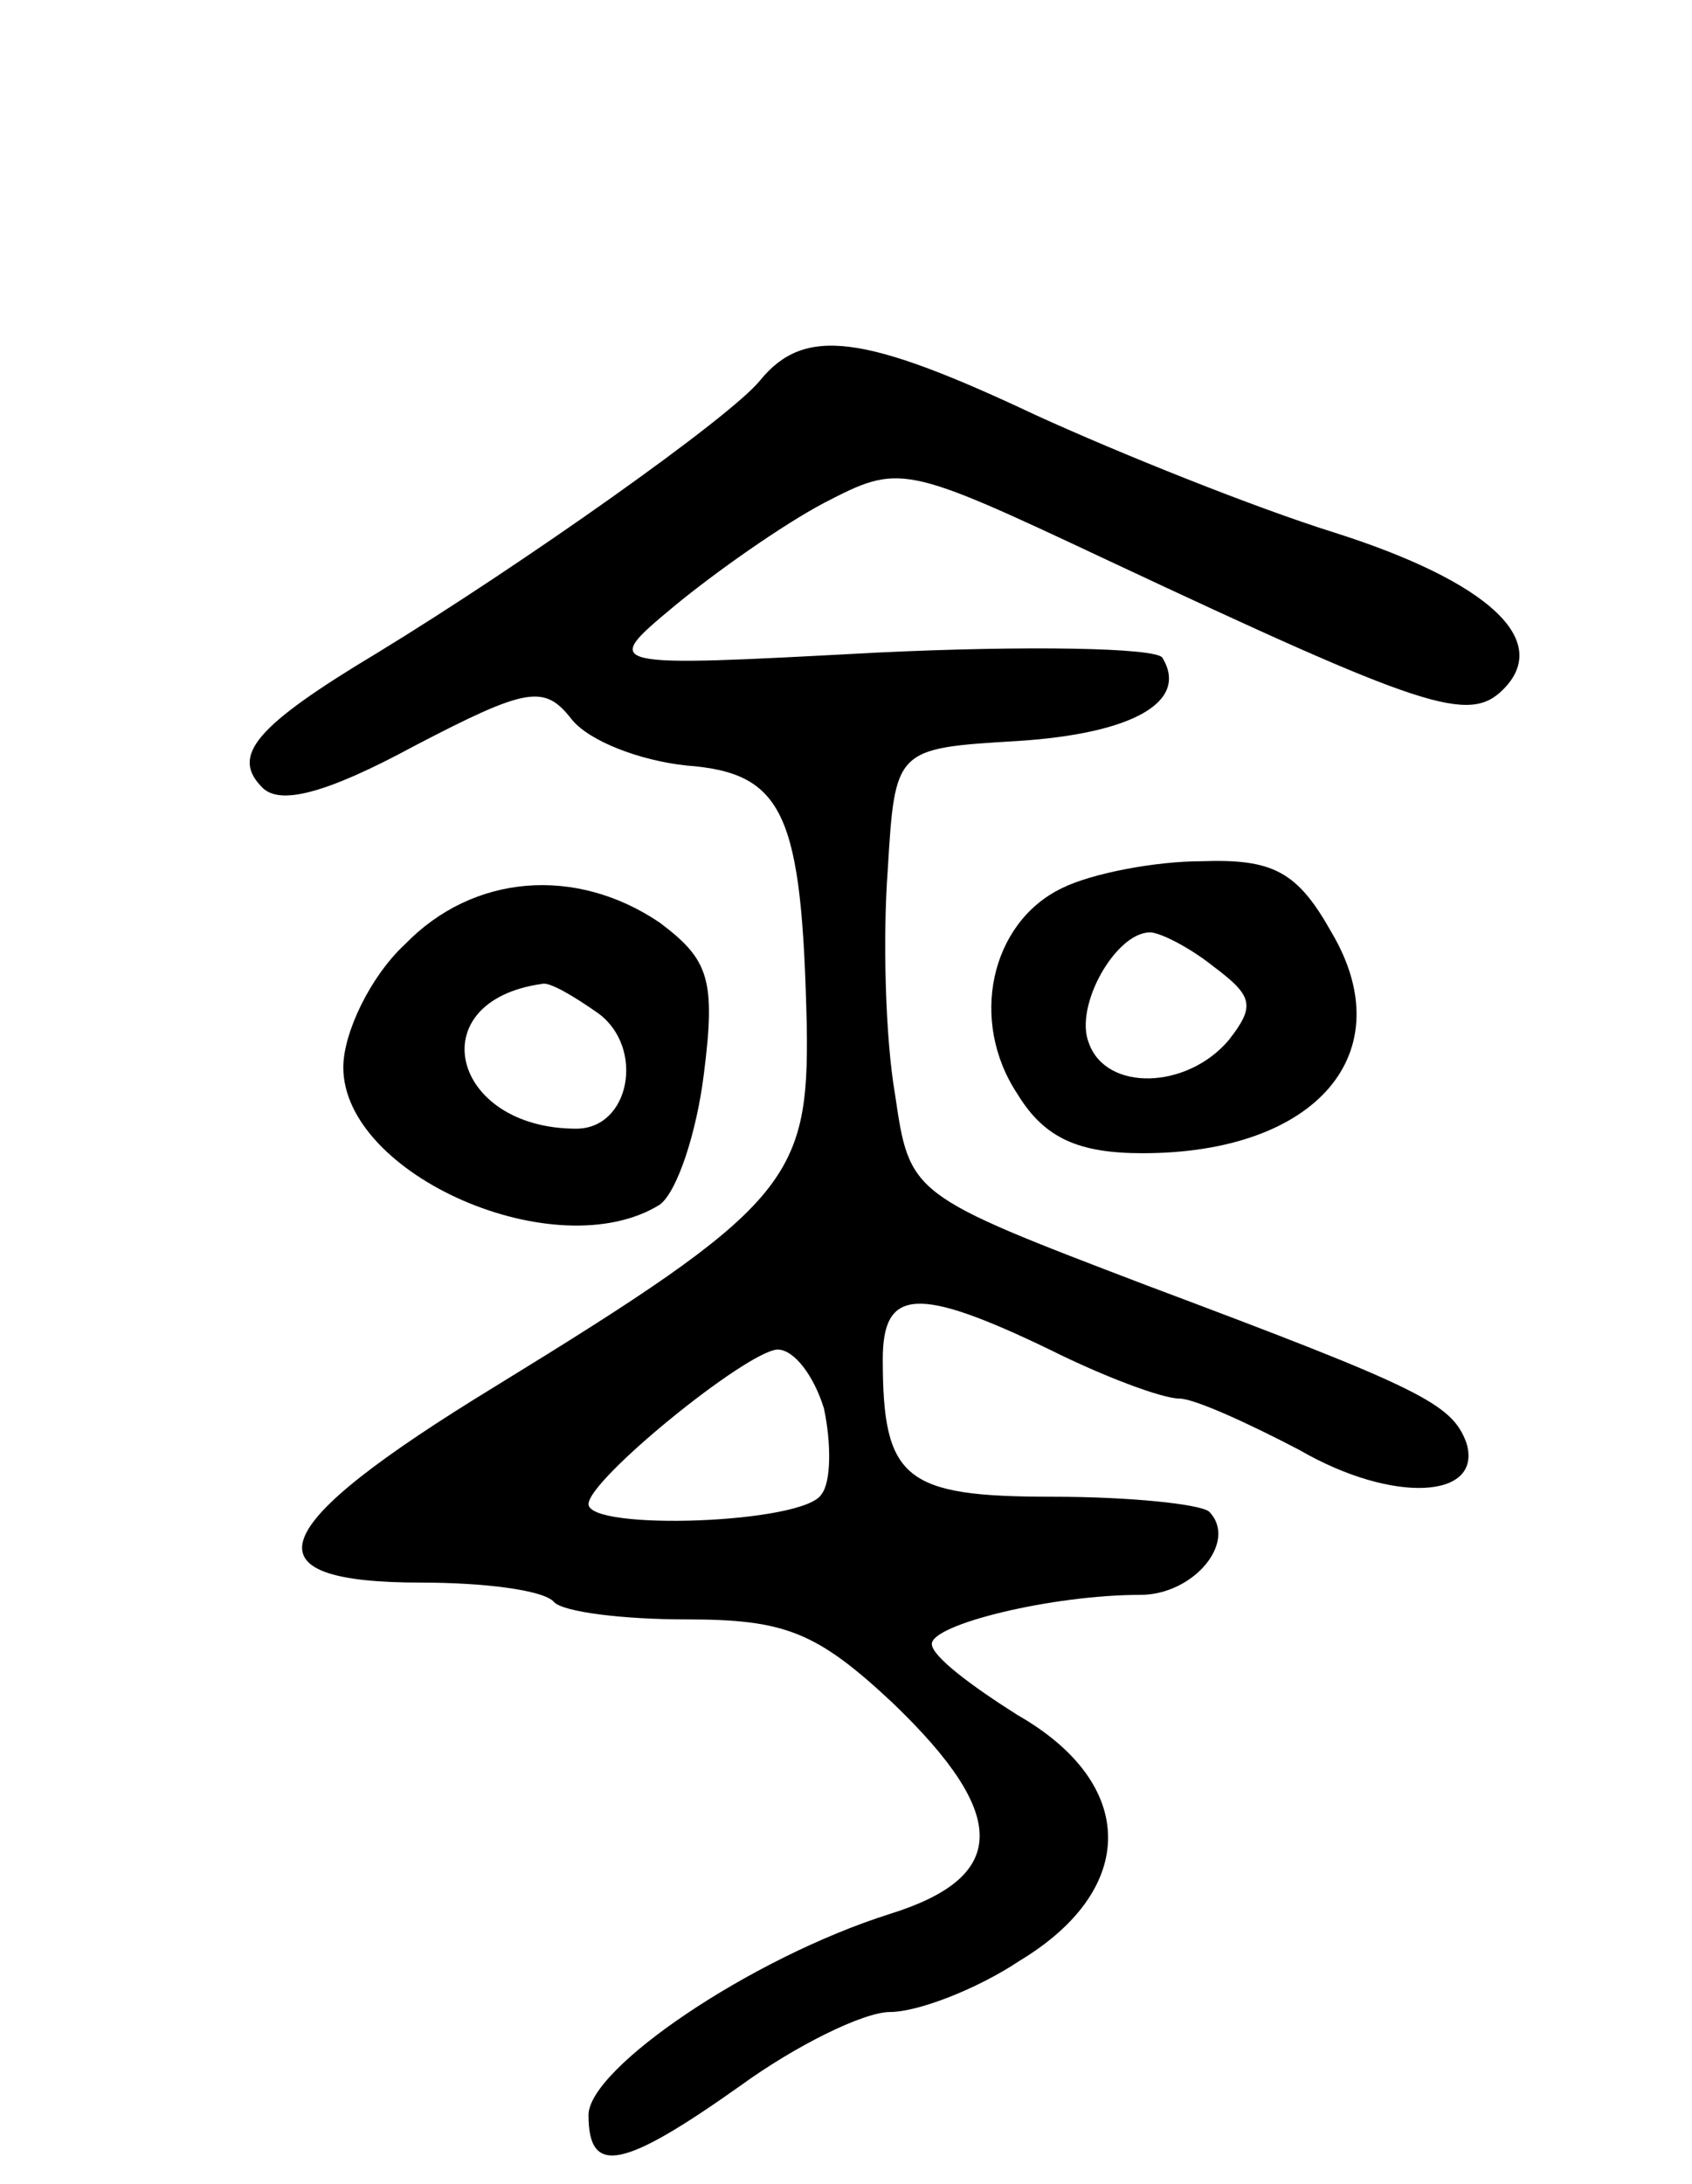 <svg version="1.0" xmlns="http://www.w3.org/2000/svg"
 width="69pt" height="89pt" viewBox="0 0 69 89"
 preserveAspectRatio="xMidYMid meet">
<g transform="translate(0,89) scale(0.1,-0.1)"
fill="#000000" stroke="none">
<path d="M310 735 c-12 -15 -97 -75 -156 -111 -50 -30 -60 -42 -47 -55 7 -7
25 -3 62 17 46 24 53 25 64 11 7 -9 28 -17 47 -19 40 -3 47 -20 49 -106 1 -63
-8 -74 -127 -147 -95 -58 -103 -80 -30 -80 25 0 50 -3 54 -8 4 -4 28 -7 54 -7
40 0 53 -5 84 -34 48 -46 47 -71 -1 -86 -57 -18 -123 -63 -123 -82 0 -25 14
-22 62 12 22 16 50 30 61 30 11 0 35 9 53 21 48 29 48 72 -1 100 -19 12 -35
24 -35 29 0 8 49 20 85 20 22 0 40 22 28 34 -4 3 -32 6 -64 6 -60 0 -69 7 -69
56 0 29 14 30 68 4 22 -11 46 -20 53 -20 6 0 28 -10 49 -21 38 -22 75 -20 68
3 -6 16 -18 22 -130 64 -97 37 -97 37 -103 78 -4 23 -5 64 -3 91 3 50 3 50 53
53 47 3 70 16 59 34 -3 4 -55 5 -117 2 -112 -6 -112 -6 -82 19 17 14 44 33 61
42 31 16 32 16 115 -23 130 -61 148 -67 162 -53 20 20 -6 44 -69 64 -32 10
-87 32 -122 48 -70 33 -94 36 -112 14z m26 -419 c3 -14 3 -30 -1 -35 -7 -12
-95 -15 -95 -4 0 10 64 62 77 63 7 0 15 -11 19 -24z"/>
<path d="M433 528 c-29 -14 -38 -54 -18 -84 11 -18 25 -24 51 -24 71 0 106 41
77 90 -14 25 -24 30 -53 29 -19 0 -45 -5 -57 -11z m62 -32 c16 -12 17 -16 6
-30 -17 -20 -50 -21 -57 -1 -6 15 11 45 25 45 4 0 16 -6 26 -14z"/>
<path d="M165 505 c-14 -13 -25 -36 -25 -50 0 -44 87 -82 129 -56 7 5 15 29
18 53 5 39 2 47 -18 62 -34 23 -76 20 -104 -9z m79 -28 c19 -14 13 -47 -9 -47
-51 0 -64 52 -14 59 3 1 13 -5 23 -12z"/>
</g>
</svg>
